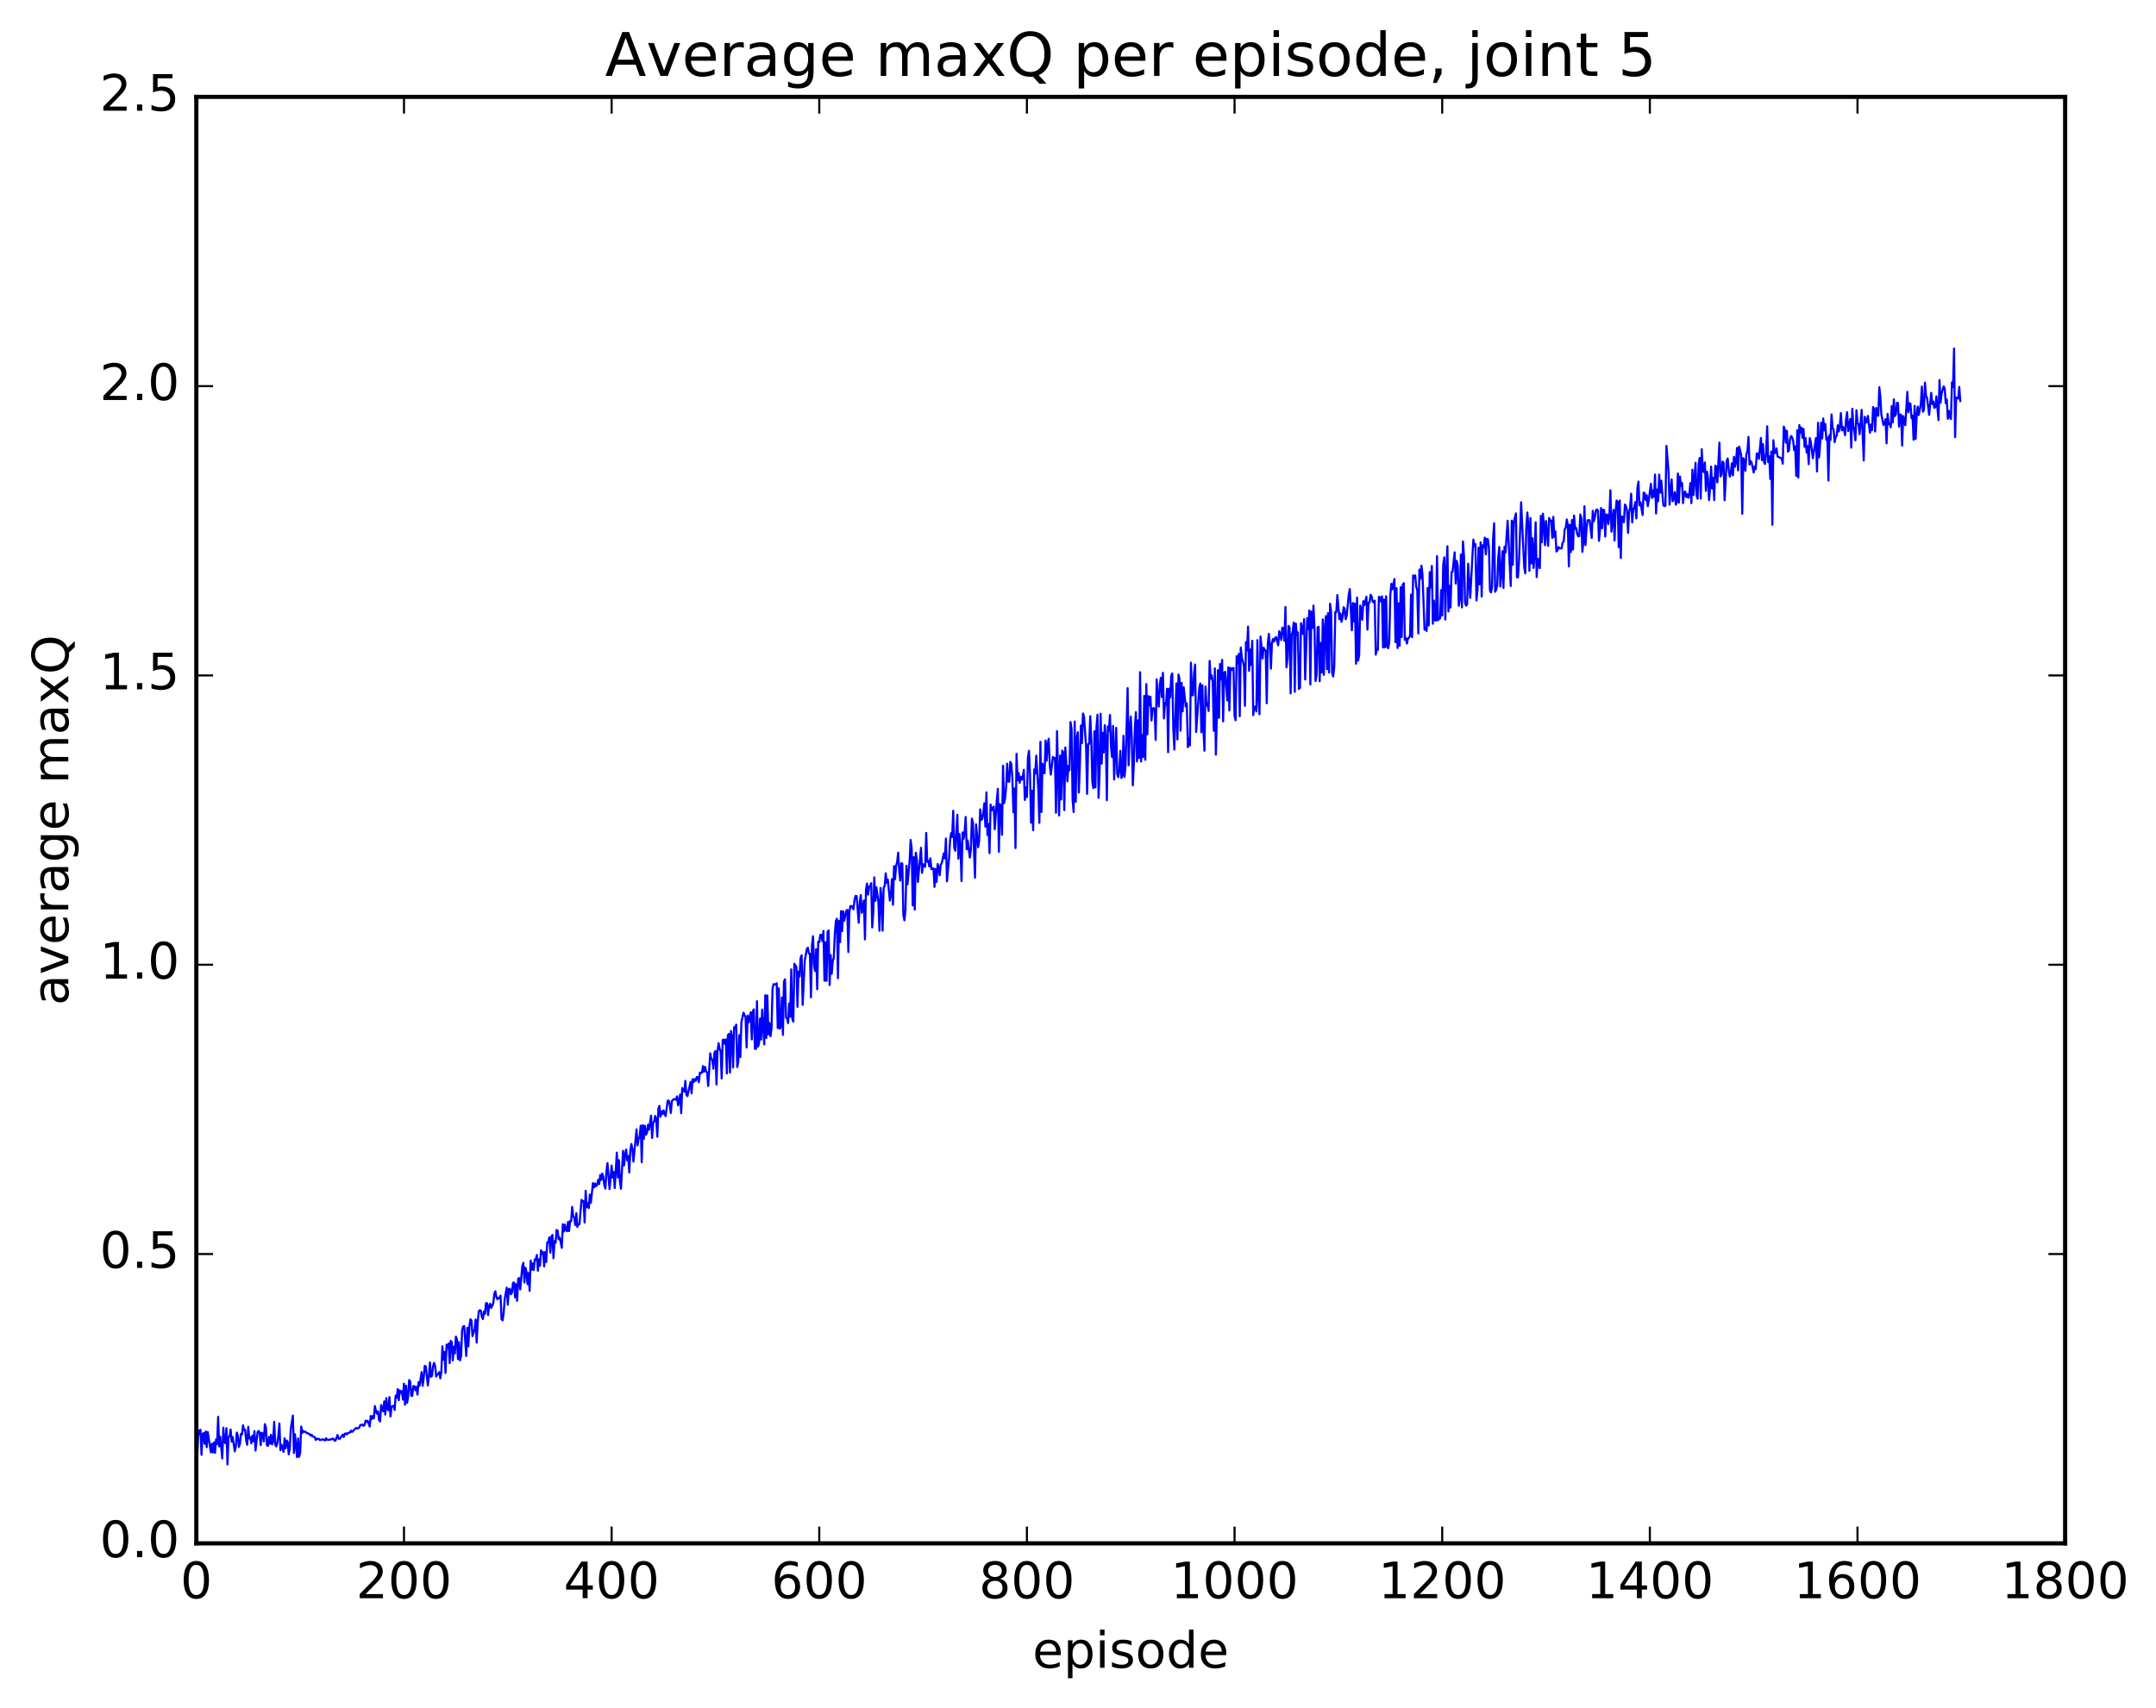 <?xml version="1.0" encoding="utf-8" standalone="no"?>
<!DOCTYPE svg PUBLIC "-//W3C//DTD SVG 1.1//EN"
  "http://www.w3.org/Graphics/SVG/1.1/DTD/svg11.dtd">
<!-- Created with matplotlib (http://matplotlib.org/) -->
<svg height="408pt" version="1.1" viewBox="0 0 515 408" width="515pt" xmlns="http://www.w3.org/2000/svg" xmlns:xlink="http://www.w3.org/1999/xlink">
 <defs>
  <style type="text/css">
*{stroke-linecap:butt;stroke-linejoin:round;stroke-miterlimit:100000;}
  </style>
 </defs>
 <g id="figure_1">
  <g id="patch_1">
   <path d="M 0 408.169 
L 515.768 408.169 
L 515.768 0 
L 0 0 
z
" style="fill:#ffffff;"/>
  </g>
  <g id="axes_1">
   <g id="patch_2">
    <path d="M 46.898 368.742 
L 493.298 368.742 
L 493.298 23.142 
L 46.898 23.142 
z
" style="fill:#ffffff;"/>
   </g>
   <g id="line2d_1">
    <path clip-path="url(#p08f054863b)" d="M 46.898 345.717 
L 47.145 347.008 
L 47.394 341.723 
L 47.642 342.667 
L 47.889 341.619 
L 48.138 347.582 
L 48.386 342.595 
L 48.633 342.401 
L 48.882 344.964 
L 49.13 342.017 
L 49.377 345.774 
L 49.626 342.155 
L 50.37 346.994 
L 50.617 344.946 
L 50.865 347.027 
L 51.114 344.642 
L 51.361 347.119 
L 51.609 343.913 
L 51.858 345.033 
L 52.105 338.511 
L 52.353 345.592 
L 52.602 343.26 
L 53.097 348.467 
L 53.346 341.104 
L 53.593 344.423 
L 53.842 344.844 
L 54.09 341.222 
L 54.337 349.885 
L 54.586 343.306 
L 54.834 343.169 
L 55.081 341.55 
L 55.33 344.462 
L 55.578 343.355 
L 56.074 346.754 
L 56.322 345.747 
L 56.569 342.27 
L 56.818 343.02 
L 57.066 345.714 
L 57.313 344.971 
L 57.562 342.593 
L 57.809 342.735 
L 58.057 340.527 
L 58.306 341.681 
L 58.553 341.627 
L 58.801 344.183 
L 59.05 345.191 
L 59.297 340.901 
L 59.545 343.67 
L 59.794 343.426 
L 60.041 344.842 
L 60.289 343.02 
L 60.538 344.366 
L 60.785 341.928 
L 61.033 346.578 
L 61.529 342.163 
L 61.778 341.895 
L 62.026 342.319 
L 62.273 345.269 
L 62.522 342.319 
L 62.77 342.56 
L 63.017 344.396 
L 63.266 340.265 
L 63.514 341.035 
L 63.761 345.32 
L 64.01 345.44 
L 64.257 343.307 
L 64.505 344.948 
L 64.754 342.815 
L 65.001 345.086 
L 65.249 344.227 
L 65.498 339.704 
L 65.746 345.182 
L 65.993 345.593 
L 66.242 344.78 
L 66.49 343.015 
L 66.737 340.1 
L 66.986 346.486 
L 67.234 345.198 
L 67.481 345.836 
L 67.73 346.891 
L 67.978 343.638 
L 68.225 346.037 
L 68.474 344.162 
L 68.722 344.538 
L 68.969 347.475 
L 69.218 346.062 
L 69.466 341.316 
L 69.962 338.202 
L 70.21 347.161 
L 70.457 342.68 
L 70.954 348.153 
L 71.201 343.683 
L 71.45 348.041 
L 71.698 347.126 
L 71.945 340.837 
L 72.194 342.382 
L 72.442 341.887 
L 72.689 342.101 
L 72.938 342.058 
L 73.186 342.347 
L 73.681 342.504 
L 73.93 342.633 
L 74.177 343.013 
L 74.425 342.787 
L 74.674 343.193 
L 75.169 343.361 
L 75.418 344.044 
L 75.665 343.711 
L 75.913 343.834 
L 76.162 343.761 
L 76.409 344.08 
L 76.906 343.961 
L 77.153 343.879 
L 77.65 344.161 
L 77.897 343.638 
L 78.145 343.999 
L 78.641 344.011 
L 78.889 343.895 
L 79.138 343.928 
L 79.385 343.75 
L 79.633 343.73 
L 79.882 344.162 
L 80.129 344.245 
L 80.626 342.854 
L 80.874 343.727 
L 81.121 343.791 
L 81.865 342.78 
L 82.114 343.319 
L 82.362 342.56 
L 82.609 342.475 
L 82.858 342.714 
L 83.106 342.383 
L 83.602 342.253 
L 83.85 341.813 
L 84.097 342.113 
L 84.841 341.396 
L 85.09 341.151 
L 85.338 341.315 
L 85.585 341.276 
L 85.834 341.025 
L 86.082 340.443 
L 86.329 340.509 
L 86.578 340.362 
L 86.826 340.672 
L 87.073 340.481 
L 87.322 339.414 
L 87.57 339.721 
L 87.817 339.458 
L 88.314 340.839 
L 88.561 338.32 
L 88.809 339.071 
L 89.058 338.298 
L 89.305 338.886 
L 89.553 335.929 
L 89.802 337.144 
L 90.049 337.765 
L 90.297 337.189 
L 90.546 339.307 
L 90.793 339.618 
L 91.041 335.693 
L 91.29 336.694 
L 91.537 337.213 
L 91.785 334.828 
L 92.034 337.971 
L 92.281 334.034 
L 92.529 336.545 
L 92.778 336.962 
L 93.025 333.807 
L 93.273 338.436 
L 93.522 336.074 
L 93.769 336.052 
L 94.017 335.85 
L 94.266 336.873 
L 94.513 333.455 
L 94.761 333.981 
L 95.01 331.876 
L 95.257 334.55 
L 95.505 332.198 
L 95.754 332.821 
L 96.001 332.359 
L 96.249 334.396 
L 96.498 330.601 
L 96.746 335.621 
L 96.993 331.091 
L 97.242 335.146 
L 97.49 333.725 
L 97.737 329.734 
L 97.986 330.079 
L 98.234 333.491 
L 98.481 333.502 
L 98.73 331.183 
L 98.978 331.187 
L 99.225 332.178 
L 99.474 331.356 
L 99.722 333.209 
L 99.969 330.261 
L 100.218 331.097 
L 100.713 327.828 
L 100.962 331.115 
L 101.21 329.233 
L 101.457 326.348 
L 101.706 326.447 
L 102.201 331.027 
L 102.45 328.84 
L 102.698 325.526 
L 102.945 328.941 
L 103.194 328.752 
L 103.442 326.438 
L 103.689 325.633 
L 103.938 326.405 
L 104.186 328.899 
L 104.433 328.463 
L 104.681 328.256 
L 104.93 327.834 
L 105.177 329.325 
L 105.425 327.767 
L 105.674 321.656 
L 105.921 324.836 
L 106.169 322.982 
L 106.418 328.053 
L 106.665 321.277 
L 106.913 322.058 
L 107.162 321.001 
L 107.409 325.688 
L 107.657 320.371 
L 107.906 320.647 
L 108.153 325.028 
L 108.401 321.78 
L 108.65 323.374 
L 108.897 319.363 
L 109.145 319.901 
L 109.394 324.739 
L 109.641 320.679 
L 109.889 325.028 
L 110.138 324.012 
L 110.385 317.841 
L 110.633 316.919 
L 110.882 316.842 
L 111.377 323.972 
L 111.626 317.221 
L 111.874 321.67 
L 112.121 316.89 
L 112.37 315.204 
L 112.618 315.509 
L 112.865 319.234 
L 113.362 317.66 
L 113.609 315.27 
L 113.858 320.793 
L 114.106 316.006 
L 114.353 313.367 
L 114.602 313.042 
L 114.85 313.145 
L 115.097 314.615 
L 115.346 315.152 
L 115.594 313.356 
L 115.841 313.931 
L 116.09 311.34 
L 116.338 311.382 
L 116.585 314.207 
L 116.834 311.988 
L 117.082 311.484 
L 117.329 312.478 
L 117.826 311.422 
L 118.073 309.11 
L 118.322 308.525 
L 118.57 309.924 
L 118.817 310.446 
L 119.066 310.058 
L 119.314 310.175 
L 119.561 309.561 
L 119.809 315.201 
L 120.058 315.461 
L 120.305 313.751 
L 120.553 310.374 
L 121.049 307.649 
L 121.297 311.723 
L 121.546 308.058 
L 121.793 307.896 
L 122.041 309.237 
L 122.29 308.825 
L 122.537 306.511 
L 122.785 306.419 
L 123.034 309.99 
L 123.281 306.821 
L 123.529 310.793 
L 123.778 305.474 
L 124.025 305.386 
L 124.273 308.072 
L 124.769 302.474 
L 125.017 301.724 
L 125.266 306.417 
L 125.513 302.88 
L 125.761 303.882 
L 126.01 306.824 
L 126.257 304.158 
L 126.505 308.426 
L 126.754 301.181 
L 127.001 303.368 
L 127.249 301.87 
L 127.498 303.447 
L 127.746 300.89 
L 127.993 301.007 
L 128.242 299.841 
L 128.489 303.617 
L 128.738 300.877 
L 128.986 302.403 
L 129.233 298.713 
L 129.482 299.622 
L 129.73 299.157 
L 129.977 302.582 
L 130.226 299.141 
L 130.474 301.514 
L 130.721 296.829 
L 130.97 296.793 
L 131.218 295.614 
L 131.465 299.271 
L 131.714 295.51 
L 131.962 295.041 
L 132.209 300.629 
L 132.458 296.501 
L 132.706 296.931 
L 132.953 293.879 
L 133.202 294.046 
L 133.45 296.066 
L 133.697 295.699 
L 134.194 298.154 
L 134.441 292.5 
L 134.69 294.237 
L 134.938 292.606 
L 135.185 293.908 
L 135.434 294.172 
L 135.681 291.951 
L 135.929 294.137 
L 136.178 291.727 
L 136.425 291.794 
L 136.673 288.365 
L 136.922 290.64 
L 137.169 290.898 
L 137.417 292.691 
L 137.666 289.874 
L 137.913 293.151 
L 138.161 292.427 
L 138.41 292.5 
L 138.905 286.679 
L 139.154 286.941 
L 139.401 287.024 
L 139.649 292.105 
L 139.898 284.51 
L 140.145 288.443 
L 140.393 287.475 
L 140.642 288.631 
L 140.889 285.425 
L 141.137 287.392 
L 141.633 282.676 
L 141.881 283.711 
L 142.13 282.78 
L 142.377 283.426 
L 142.625 283.085 
L 142.874 281.91 
L 143.121 282.915 
L 143.369 280.743 
L 143.618 281.933 
L 143.865 280.39 
L 144.113 281.175 
L 144.362 283.214 
L 144.609 283.988 
L 144.857 279.926 
L 145.106 277.891 
L 145.601 284.094 
L 146.097 278.48 
L 146.345 281.365 
L 146.594 280.015 
L 146.841 283.854 
L 147.338 275.394 
L 147.585 281.314 
L 147.833 277.178 
L 148.082 282.316 
L 148.329 284.018 
L 148.826 274.984 
L 149.073 278.441 
L 149.321 275.833 
L 149.57 274.665 
L 149.817 277.252 
L 150.065 276.202 
L 150.314 280.137 
L 150.561 274.94 
L 150.81 273.337 
L 151.058 274.534 
L 151.305 277.535 
L 152.049 269.836 
L 152.298 273.661 
L 152.546 272.061 
L 152.793 271.54 
L 153.042 268.954 
L 153.29 277.688 
L 153.537 268.848 
L 153.786 272.1 
L 154.034 268.96 
L 154.281 271.108 
L 154.53 270.718 
L 154.778 268.751 
L 155.025 269.92 
L 155.522 266.549 
L 155.769 271.886 
L 156.018 268.32 
L 156.266 267.918 
L 156.513 266.625 
L 156.762 267.461 
L 157.01 271.595 
L 157.257 265.024 
L 157.506 264.218 
L 157.754 266.81 
L 158.001 265.548 
L 158.25 266.209 
L 158.498 265.295 
L 158.994 266.687 
L 159.489 262.996 
L 159.738 262.971 
L 159.986 263.964 
L 160.233 265.935 
L 160.482 263.066 
L 160.977 262.585 
L 161.474 262.744 
L 161.721 261.951 
L 161.97 264.088 
L 162.218 263.151 
L 162.465 261.518 
L 162.714 265.973 
L 162.962 259.967 
L 163.458 260.827 
L 163.706 258.254 
L 163.953 261.524 
L 164.202 261.9 
L 164.946 258.507 
L 165.194 261.227 
L 165.441 257.83 
L 165.69 258.551 
L 165.938 257.833 
L 166.185 258.229 
L 166.434 257.338 
L 166.681 257.35 
L 166.929 258.567 
L 167.178 256.281 
L 167.425 256.381 
L 167.673 256.306 
L 167.922 254.717 
L 168.169 256.074 
L 168.417 254.91 
L 168.666 255.954 
L 168.913 256.252 
L 169.161 259.466 
L 169.657 251.68 
L 169.905 253.016 
L 170.154 253.198 
L 170.401 255.347 
L 170.649 251.586 
L 170.898 251.098 
L 171.145 259.12 
L 171.393 251.35 
L 171.642 249.234 
L 171.889 250.578 
L 172.137 251.1 
L 172.386 257.674 
L 172.633 248.5 
L 172.881 248.377 
L 173.13 249.407 
L 173.377 248.335 
L 173.625 256.492 
L 173.874 247.323 
L 174.121 247.028 
L 174.369 256.241 
L 174.618 246.339 
L 174.865 247.851 
L 175.113 255.051 
L 175.362 245.417 
L 175.609 245.696 
L 175.857 244.81 
L 176.106 254.936 
L 176.353 253.666 
L 176.601 247.308 
L 176.85 252.537 
L 177.097 244.222 
L 177.594 241.961 
L 178.089 243.052 
L 178.338 250.277 
L 178.585 242.642 
L 178.833 244.268 
L 179.329 241.858 
L 179.577 248.338 
L 179.826 241.617 
L 180.073 241.159 
L 180.321 250.587 
L 180.57 250.615 
L 180.817 239.221 
L 181.065 250.053 
L 181.314 249.27 
L 181.561 243.347 
L 181.81 248.38 
L 182.058 241.214 
L 182.554 249.534 
L 182.802 237.785 
L 183.049 247.975 
L 183.298 237.832 
L 183.546 247.141 
L 183.793 244.426 
L 184.042 247.596 
L 184.29 245.771 
L 184.537 236.226 
L 184.786 235.142 
L 185.281 235.221 
L 185.53 234.928 
L 185.778 245.632 
L 186.025 236.13 
L 186.274 245.792 
L 186.522 245.274 
L 186.769 238.31 
L 187.018 247.256 
L 187.266 234.497 
L 187.513 233.983 
L 187.762 243.163 
L 188.01 243.332 
L 188.257 244.45 
L 188.506 239.724 
L 188.754 242.917 
L 189.001 231.607 
L 189.25 243.38 
L 189.498 244.1 
L 189.745 230.272 
L 190.242 231.045 
L 190.489 240.555 
L 190.738 232.146 
L 190.986 233.312 
L 191.233 228.886 
L 191.482 228.249 
L 191.73 240.086 
L 192.226 229.534 
L 192.721 226.777 
L 192.97 226.42 
L 193.218 227.835 
L 193.465 227.863 
L 193.714 238.275 
L 193.962 225.74 
L 194.209 223.694 
L 194.458 230.693 
L 194.706 231.993 
L 194.953 226.779 
L 195.202 236.355 
L 195.45 225.004 
L 195.697 225.125 
L 195.946 223.38 
L 196.194 223.349 
L 196.441 224.869 
L 196.69 222.422 
L 196.938 234.326 
L 197.185 225.124 
L 197.434 234.341 
L 197.681 222.611 
L 197.929 222.304 
L 198.178 235.359 
L 198.425 228.191 
L 198.673 232.666 
L 198.922 229.618 
L 199.169 228.843 
L 199.417 223.116 
L 199.666 220.035 
L 199.913 219.509 
L 200.161 233.711 
L 200.41 220.018 
L 200.657 225.108 
L 200.905 217.688 
L 201.154 222.473 
L 201.401 217.738 
L 201.649 219.986 
L 202.145 217.624 
L 202.393 217.377 
L 202.642 227.46 
L 202.889 217.807 
L 203.137 216.502 
L 203.386 216.444 
L 203.881 217.259 
L 204.13 214.897 
L 204.377 214.041 
L 204.625 214.114 
L 205.121 220.46 
L 205.369 215.561 
L 205.618 213.852 
L 205.865 218.082 
L 206.362 215.158 
L 206.609 224.448 
L 206.857 212.54 
L 207.106 211.094 
L 207.353 213.747 
L 207.601 211.919 
L 207.85 211.695 
L 208.097 211.01 
L 208.345 221.591 
L 208.594 218.175 
L 208.841 209.626 
L 209.089 215.238 
L 209.338 212.015 
L 209.833 215.672 
L 210.082 222.374 
L 210.329 212.161 
L 210.577 214.435 
L 210.826 222.358 
L 211.073 212.051 
L 211.321 211.718 
L 211.57 208.654 
L 211.817 210.95 
L 212.065 210.145 
L 212.561 215.175 
L 212.81 213.853 
L 213.058 210.035 
L 213.305 216.16 
L 213.554 206.946 
L 213.802 210.065 
L 214.049 206.861 
L 214.298 205.934 
L 214.546 203.714 
L 214.793 208.158 
L 215.042 210.4 
L 215.29 206.222 
L 215.537 206.355 
L 215.786 218.586 
L 216.034 219.883 
L 216.281 217.482 
L 216.53 206.844 
L 216.778 211.29 
L 217.274 205.829 
L 217.522 200.688 
L 217.769 202.639 
L 218.018 216.344 
L 218.266 204.801 
L 218.513 217.336 
L 218.762 203.725 
L 219.01 205.501 
L 219.257 210.718 
L 220.001 202.561 
L 220.25 208.55 
L 220.498 206.47 
L 220.994 207.111 
L 221.242 199.013 
L 221.489 205.87 
L 221.738 205.699 
L 221.986 207.021 
L 222.233 205.084 
L 222.482 207.667 
L 222.977 207.485 
L 223.226 211.895 
L 223.474 207.624 
L 223.721 210.728 
L 223.97 206.428 
L 224.218 207.244 
L 224.465 209.132 
L 224.714 206.569 
L 224.962 206.229 
L 225.458 203.877 
L 225.706 205.114 
L 225.953 200.347 
L 226.202 210.566 
L 226.697 204.978 
L 226.946 200.786 
L 227.194 199.058 
L 227.441 199.984 
L 227.69 193.708 
L 227.938 202.566 
L 228.185 203.276 
L 228.681 194.681 
L 228.929 205.152 
L 229.178 199.252 
L 229.425 202.36 
L 229.673 210.505 
L 229.922 198.885 
L 230.169 200.429 
L 230.417 198.802 
L 230.666 195.206 
L 230.913 202.92 
L 231.161 200.8 
L 231.657 204.895 
L 231.905 203.108 
L 232.154 195.589 
L 232.401 196.515 
L 232.898 209.695 
L 233.145 196.962 
L 233.642 202.419 
L 233.889 200.846 
L 234.137 193.382 
L 234.386 195.928 
L 234.633 195.634 
L 234.881 194.187 
L 235.13 191.929 
L 235.377 197.498 
L 235.625 189.325 
L 235.874 199.506 
L 236.121 196.894 
L 236.369 203.838 
L 236.618 192.24 
L 236.865 193.616 
L 237.362 192.713 
L 237.609 198.122 
L 238.106 191.221 
L 238.353 188.466 
L 238.601 203.513 
L 238.85 192.113 
L 239.097 192.76 
L 239.345 199.453 
L 239.594 182.947 
L 239.841 191.898 
L 240.089 190.75 
L 240.338 188.005 
L 240.585 182.472 
L 240.833 186.754 
L 241.082 186.746 
L 241.329 182.02 
L 241.577 182.594 
L 241.826 185.942 
L 242.073 194.068 
L 242.321 188.396 
L 242.57 202.621 
L 242.817 180.109 
L 243.065 186.433 
L 243.314 184.697 
L 243.561 187.032 
L 243.81 185.563 
L 244.058 186.305 
L 244.305 185.694 
L 244.554 183.927 
L 244.802 191.137 
L 245.049 188.109 
L 245.298 190.44 
L 245.546 180.987 
L 245.793 179.384 
L 246.042 185.34 
L 246.29 196.566 
L 246.537 188.925 
L 246.786 198.354 
L 247.034 183.864 
L 247.281 184.837 
L 247.53 180.548 
L 248.025 188.774 
L 248.274 196.588 
L 248.522 177.246 
L 248.769 194.008 
L 249.018 182.458 
L 249.266 184.698 
L 249.513 184.737 
L 249.762 176.928 
L 250.01 181.745 
L 250.257 177.882 
L 250.506 176.498 
L 250.754 182.677 
L 251.001 185.081 
L 251.498 180.855 
L 251.745 181.246 
L 251.994 181.066 
L 252.242 194.182 
L 252.489 174.682 
L 252.986 194.832 
L 253.233 180.53 
L 253.482 191.008 
L 253.73 179.336 
L 253.977 179.672 
L 254.226 193.562 
L 254.474 178.584 
L 254.97 186.671 
L 255.218 182.987 
L 255.465 184.028 
L 255.714 172.519 
L 255.962 174.183 
L 256.209 191.116 
L 256.457 194.006 
L 256.705 172.396 
L 256.954 191.574 
L 257.202 176.348 
L 257.45 174.947 
L 257.697 189.361 
L 257.945 183.096 
L 258.193 173.337 
L 258.442 177.548 
L 258.69 170.463 
L 258.938 171.265 
L 259.433 178.359 
L 259.682 189.678 
L 259.93 177.809 
L 260.178 177.701 
L 260.425 171.112 
L 260.673 176.656 
L 260.921 186.762 
L 261.17 188.308 
L 261.418 174.705 
L 261.666 188.121 
L 261.913 173.8 
L 262.161 170.755 
L 262.409 190.626 
L 262.658 184.569 
L 262.906 170.536 
L 263.154 182.452 
L 263.401 175.078 
L 263.649 179.795 
L 263.897 173.259 
L 264.146 176.249 
L 264.394 191.2 
L 264.642 173.564 
L 264.889 174.565 
L 265.137 170.829 
L 265.385 178.417 
L 265.634 180.89 
L 265.882 173.441 
L 266.13 186.237 
L 266.625 173.901 
L 266.873 184.928 
L 267.122 185.683 
L 267.37 183.913 
L 267.618 179.406 
L 267.865 185.881 
L 268.113 185.285 
L 268.361 175.801 
L 268.61 185.634 
L 268.858 182.939 
L 269.353 164.399 
L 269.601 182.837 
L 269.849 174.725 
L 270.098 171.203 
L 270.346 176.408 
L 270.594 187.644 
L 270.841 182.339 
L 271.089 173.705 
L 271.337 170.14 
L 271.586 181.92 
L 271.834 172.12 
L 272.082 181.113 
L 272.329 160.599 
L 272.577 181.939 
L 272.825 175.605 
L 273.074 180.867 
L 273.322 166.28 
L 273.57 181.548 
L 273.817 163.442 
L 274.065 175.458 
L 274.313 166.315 
L 274.562 168.515 
L 274.81 166.484 
L 275.058 172.149 
L 275.305 169.329 
L 275.553 169.158 
L 275.801 169.525 
L 276.05 176.792 
L 276.298 162.33 
L 276.546 166.901 
L 276.793 168.824 
L 277.041 163.604 
L 277.289 161.933 
L 277.538 166.559 
L 277.786 160.753 
L 278.034 171.651 
L 278.281 167.914 
L 278.529 168.306 
L 278.777 164.551 
L 279.026 179.72 
L 279.274 164.548 
L 279.522 166.637 
L 279.769 161.506 
L 280.017 160.899 
L 280.265 174.123 
L 280.514 179.082 
L 281.01 163.284 
L 281.257 176.675 
L 281.505 161.167 
L 281.753 162.247 
L 282.002 174.594 
L 282.25 163.153 
L 282.498 169.954 
L 282.745 164.206 
L 283.241 168.828 
L 283.49 168.075 
L 283.738 178.523 
L 283.986 176.34 
L 284.233 178.102 
L 284.481 158.324 
L 284.729 166.137 
L 284.978 166.083 
L 285.226 160.867 
L 285.474 158.776 
L 285.721 174.891 
L 286.466 164.344 
L 286.714 163.309 
L 286.962 174.949 
L 287.209 163.715 
L 287.457 174.154 
L 287.705 179.365 
L 287.954 164.023 
L 288.202 168.591 
L 288.45 168.114 
L 288.697 169.875 
L 288.945 157.91 
L 289.193 162.156 
L 289.442 161.364 
L 289.69 163.036 
L 289.938 174.599 
L 290.185 159.69 
L 290.433 180.302 
L 290.93 160.119 
L 291.178 171.535 
L 291.425 158.655 
L 291.673 162.33 
L 291.921 157.67 
L 292.17 172.362 
L 292.418 160.723 
L 292.666 160.511 
L 293.161 167.358 
L 293.409 159.454 
L 293.658 169.753 
L 293.906 159.589 
L 294.154 160.108 
L 294.401 159.655 
L 294.649 159.619 
L 294.897 171.055 
L 295.146 172.086 
L 295.394 156.811 
L 295.642 158.504 
L 295.889 156.232 
L 296.137 171.125 
L 296.385 154.725 
L 296.634 157.102 
L 297.13 159.034 
L 297.377 168.631 
L 297.625 153.425 
L 297.873 155.395 
L 298.122 149.715 
L 298.37 160.279 
L 298.618 155.162 
L 298.865 158.874 
L 299.113 153.101 
L 299.361 170.871 
L 299.61 168.839 
L 299.858 168.859 
L 300.106 169.985 
L 300.353 152.936 
L 300.601 166.54 
L 300.849 170.644 
L 301.098 152.085 
L 301.594 157.344 
L 301.841 154.743 
L 302.089 155.276 
L 302.337 155.427 
L 302.586 168.028 
L 302.834 153.759 
L 303.082 151.451 
L 303.329 154.125 
L 303.577 159.766 
L 303.825 153.646 
L 304.074 152.693 
L 304.322 153.287 
L 304.57 152.443 
L 304.817 152.202 
L 305.313 154.171 
L 305.562 150.828 
L 305.81 151.442 
L 306.058 152.933 
L 306.305 149.953 
L 306.553 150.157 
L 306.801 153.12 
L 307.05 145.024 
L 307.298 159.444 
L 307.546 157.395 
L 307.793 149.536 
L 308.041 149.95 
L 308.289 165.678 
L 308.538 151.644 
L 308.786 150.89 
L 309.034 148.734 
L 309.281 165.296 
L 309.529 148.986 
L 309.777 151.726 
L 310.026 151.096 
L 310.274 164.626 
L 310.522 164.344 
L 310.769 148.905 
L 311.265 151.483 
L 311.514 147.908 
L 311.762 162.35 
L 312.257 147.68 
L 312.505 150.304 
L 312.753 145.839 
L 313.002 163.56 
L 313.25 146.143 
L 313.498 150.054 
L 313.745 144.683 
L 313.993 150.138 
L 314.241 162.715 
L 314.49 161.251 
L 314.738 149.887 
L 314.986 149.772 
L 315.233 162.759 
L 315.481 153.623 
L 315.729 160.682 
L 315.978 147.99 
L 316.226 161.241 
L 316.474 150.259 
L 316.721 147.21 
L 316.969 159.893 
L 317.217 146.488 
L 317.466 160.7 
L 317.714 144.245 
L 317.962 146.283 
L 318.209 160.762 
L 318.457 161.64 
L 318.705 159.34 
L 318.954 146.229 
L 319.202 146.234 
L 319.45 142.175 
L 319.945 147.936 
L 320.193 146.576 
L 320.442 148.566 
L 320.69 147.564 
L 320.938 145.094 
L 321.185 145.412 
L 321.433 147.94 
L 321.682 147.132 
L 322.178 142.088 
L 322.425 140.737 
L 322.921 150.594 
L 323.17 144.066 
L 323.418 148.502 
L 323.666 144.22 
L 323.913 158.572 
L 324.161 142.776 
L 324.409 157.839 
L 324.658 156.619 
L 324.906 144.679 
L 325.154 145.512 
L 325.401 148.092 
L 325.649 143.632 
L 325.897 144.573 
L 326.394 142.562 
L 326.642 150.429 
L 326.889 144.004 
L 327.137 143.961 
L 327.385 142.101 
L 327.634 142.516 
L 327.882 143.75 
L 328.13 143.928 
L 328.377 143.512 
L 328.625 156.419 
L 328.873 155.076 
L 329.122 155.269 
L 329.37 142.58 
L 329.618 142.734 
L 329.865 143.7 
L 330.113 142.484 
L 330.361 154.691 
L 330.61 143.242 
L 330.858 154.643 
L 331.106 142.46 
L 331.353 154.476 
L 331.601 154.878 
L 331.849 153.357 
L 332.098 142.247 
L 332.346 139.484 
L 332.594 140.808 
L 333.089 138.336 
L 333.337 153.445 
L 333.586 140.528 
L 333.834 154.827 
L 334.082 144.148 
L 334.329 154.299 
L 334.577 140.281 
L 334.825 152.203 
L 335.074 139.696 
L 335.322 139.341 
L 335.57 152.885 
L 335.817 152.397 
L 336.065 153.764 
L 336.313 152.584 
L 336.562 152.361 
L 336.81 151.95 
L 337.058 142.07 
L 337.305 152.219 
L 337.553 137.47 
L 337.801 138.111 
L 338.05 137.479 
L 338.298 140.275 
L 338.546 140.979 
L 338.793 151.342 
L 339.041 136.099 
L 339.289 138.316 
L 339.538 135.154 
L 339.786 137.281 
L 340.281 150.452 
L 340.529 149.967 
L 340.777 150.748 
L 341.026 140.48 
L 341.274 149.448 
L 341.522 136.699 
L 341.769 140.345 
L 342.017 135.212 
L 342.265 149.028 
L 342.514 143.521 
L 342.762 148.181 
L 343.01 148.293 
L 343.257 132.868 
L 343.505 148.189 
L 343.753 147.844 
L 344.002 147.718 
L 344.25 140.977 
L 344.498 147.065 
L 344.745 134.873 
L 344.993 133.166 
L 345.241 148.022 
L 345.49 136.305 
L 345.738 130.517 
L 345.986 146.075 
L 346.233 139.961 
L 346.481 145.154 
L 346.729 136.73 
L 346.978 136.553 
L 347.474 131.965 
L 347.721 139.414 
L 347.969 134.021 
L 348.217 135.291 
L 348.466 144.726 
L 348.714 143.01 
L 348.962 132.485 
L 349.209 145.122 
L 349.457 129.351 
L 349.705 132.901 
L 349.954 143.974 
L 350.202 144.687 
L 350.45 144.45 
L 350.697 134.681 
L 351.193 142.854 
L 351.69 133.361 
L 351.938 128.925 
L 352.185 130.511 
L 352.433 130.017 
L 352.682 143.458 
L 352.93 140.952 
L 353.178 130.867 
L 353.425 139.604 
L 353.673 129.567 
L 353.921 142.53 
L 354.17 130.274 
L 354.418 130.81 
L 354.666 128.448 
L 354.913 132.464 
L 355.161 128.756 
L 355.409 128.849 
L 355.658 130.83 
L 355.906 141.079 
L 356.154 141.549 
L 356.401 140.253 
L 356.649 128.75 
L 356.897 125.014 
L 357.146 141.39 
L 357.394 140.909 
L 357.642 139.851 
L 357.889 133.184 
L 358.137 130.682 
L 358.385 140.141 
L 358.634 136.796 
L 358.882 131.701 
L 359.13 140.492 
L 359.377 130.633 
L 359.625 131.996 
L 360.122 124.416 
L 360.865 140.017 
L 361.113 124.4 
L 361.361 134.959 
L 361.61 124.696 
L 362.106 122.67 
L 362.353 137.945 
L 362.601 137.915 
L 362.849 133.995 
L 363.346 119.998 
L 364.089 135.525 
L 364.337 136.958 
L 364.586 125.991 
L 364.834 122.446 
L 365.082 125.692 
L 365.329 136.375 
L 365.577 123.794 
L 365.825 134.62 
L 366.074 128.619 
L 366.322 135.696 
L 366.57 132.365 
L 366.817 124.797 
L 367.065 137.883 
L 367.313 133.5 
L 367.81 135.743 
L 368.058 123.258 
L 368.305 129.569 
L 368.553 122.732 
L 368.801 125.461 
L 369.05 130.26 
L 369.298 124.483 
L 369.793 130.427 
L 370.041 123.757 
L 370.289 124.445 
L 370.538 124.363 
L 370.786 128.521 
L 371.034 123.495 
L 371.281 128.305 
L 371.529 126.94 
L 371.777 131.756 
L 372.026 131.519 
L 372.274 130.71 
L 372.522 131.034 
L 373.017 131.024 
L 373.265 129.647 
L 373.514 129.395 
L 373.762 126.463 
L 374.01 126.055 
L 374.257 124.117 
L 374.505 125.424 
L 374.753 135.335 
L 375.002 125.37 
L 375.25 131.897 
L 375.498 124.234 
L 375.745 131.291 
L 375.993 123.187 
L 376.241 126.38 
L 376.49 126.154 
L 376.738 127.537 
L 376.986 128.142 
L 377.233 128.09 
L 377.481 122.919 
L 377.729 123.802 
L 377.978 131.837 
L 378.226 129.375 
L 378.474 120.957 
L 378.721 130.225 
L 378.969 126.368 
L 379.217 124.306 
L 379.714 124.292 
L 380.209 128.536 
L 380.457 122.048 
L 380.705 124.568 
L 380.954 123.646 
L 381.202 121.98 
L 381.45 121.711 
L 381.697 121.972 
L 381.945 129.213 
L 382.193 126.631 
L 382.442 121.392 
L 382.69 126.208 
L 382.938 121.797 
L 383.185 121.865 
L 383.433 128.189 
L 383.682 122.921 
L 383.93 122.981 
L 384.178 125.23 
L 384.425 123.244 
L 384.673 117.136 
L 384.921 127.016 
L 385.418 121.833 
L 385.666 129.152 
L 385.913 122.243 
L 386.161 119.591 
L 386.409 119.913 
L 386.658 130.736 
L 386.906 119.592 
L 387.154 133.32 
L 387.401 123.384 
L 387.649 123.599 
L 387.897 124.773 
L 388.146 120.551 
L 388.394 120.958 
L 388.642 122.014 
L 388.889 127.311 
L 389.137 122.58 
L 389.385 121.087 
L 389.634 117.957 
L 389.882 124.8 
L 390.13 121.821 
L 390.377 121.244 
L 390.625 119.974 
L 390.873 123.863 
L 391.122 116.77 
L 391.37 115.07 
L 391.618 120.736 
L 391.865 120.001 
L 392.361 123.064 
L 392.61 117.699 
L 392.858 117.84 
L 393.106 119.467 
L 393.353 118.317 
L 393.601 120.933 
L 393.849 119.419 
L 394.346 115.577 
L 394.594 118.971 
L 394.841 117.166 
L 395.089 118.687 
L 395.337 113.385 
L 395.586 122.686 
L 395.834 116.951 
L 396.082 119.766 
L 396.329 113.397 
L 396.577 117.698 
L 396.825 114.838 
L 397.322 120.698 
L 397.57 120.947 
L 397.817 120.836 
L 398.065 106.547 
L 398.562 112.687 
L 398.81 120.579 
L 399.305 114.557 
L 399.553 119.759 
L 399.801 119.085 
L 400.05 117.587 
L 400.298 120.575 
L 400.546 119.859 
L 400.793 113.141 
L 401.041 120.096 
L 401.289 113.86 
L 401.538 116.097 
L 401.786 115.391 
L 402.034 120.214 
L 402.281 117.753 
L 402.529 117.411 
L 402.777 118.728 
L 403.026 118.045 
L 403.274 118.944 
L 403.522 118.096 
L 403.769 115.418 
L 404.017 120.228 
L 404.265 112.243 
L 404.514 118.281 
L 405.01 110.567 
L 405.257 118.336 
L 405.505 119.181 
L 405.753 110.879 
L 406.002 109.422 
L 406.25 119.115 
L 406.498 107.333 
L 406.745 112.461 
L 406.993 112.801 
L 407.241 110.495 
L 407.49 117.294 
L 407.738 112.717 
L 407.986 114.125 
L 408.233 119.49 
L 408.481 116.741 
L 408.729 111.476 
L 408.978 116.693 
L 409.226 114.176 
L 409.474 119.493 
L 409.721 111.244 
L 409.969 111.509 
L 410.217 115.256 
L 410.714 105.761 
L 410.962 113.867 
L 411.209 113.381 
L 411.457 110.29 
L 411.705 110.548 
L 411.954 119.521 
L 412.45 110.123 
L 412.697 109.539 
L 412.945 112.352 
L 413.193 113.869 
L 413.442 112.962 
L 413.69 110.695 
L 413.938 113.593 
L 414.185 109.154 
L 414.433 111.537 
L 414.682 110.313 
L 414.93 107.015 
L 415.178 112.397 
L 415.425 106.701 
L 415.921 108.796 
L 416.17 122.752 
L 416.418 109.468 
L 416.666 110.161 
L 416.913 112.48 
L 417.161 108.511 
L 417.409 107.718 
L 417.658 104.384 
L 417.906 110.996 
L 418.154 110.154 
L 418.401 110.505 
L 418.897 112.895 
L 419.146 111.423 
L 419.394 112.094 
L 419.642 108.303 
L 419.889 108.443 
L 420.137 109.634 
L 420.634 104.647 
L 420.882 109.953 
L 421.13 106.124 
L 421.377 110.469 
L 421.625 110.85 
L 421.873 108.057 
L 422.122 101.864 
L 422.37 110.411 
L 422.618 108.998 
L 422.865 114.423 
L 423.113 107.863 
L 423.361 125.379 
L 423.61 105.18 
L 423.858 108.272 
L 424.106 108.181 
L 424.353 107.125 
L 424.601 109.074 
L 425.594 109.551 
L 425.841 110.793 
L 426.089 101.938 
L 426.337 102.632 
L 426.586 105.741 
L 426.834 102.929 
L 427.082 107.903 
L 427.329 107.658 
L 427.577 104.949 
L 427.825 104.181 
L 428.074 104.475 
L 428.322 105.271 
L 428.57 107.555 
L 428.817 106.668 
L 429.065 113.716 
L 429.313 102.791 
L 429.562 114.079 
L 429.81 101.57 
L 430.058 103.398 
L 430.305 102.173 
L 430.553 104.602 
L 430.801 102.465 
L 431.05 106.771 
L 431.298 104.661 
L 431.546 108.119 
L 431.793 106.555 
L 432.041 110.906 
L 432.289 104.677 
L 432.538 105.574 
L 433.034 109.498 
L 433.777 104.653 
L 434.026 112.64 
L 434.274 101.007 
L 434.522 109.285 
L 434.769 105.991 
L 435.017 101.006 
L 435.265 104.781 
L 435.514 99.985 
L 435.762 102.827 
L 436.01 101.297 
L 436.257 105.086 
L 436.505 104.502 
L 436.753 114.819 
L 437.002 103.952 
L 437.25 105.112 
L 437.498 99.03 
L 437.745 102.299 
L 437.993 102.615 
L 438.241 105.635 
L 438.49 104.402 
L 438.738 104.097 
L 438.986 101.606 
L 439.233 103.087 
L 439.481 101.848 
L 439.729 98.684 
L 439.978 102.818 
L 440.226 101.951 
L 440.474 102.652 
L 440.721 103.985 
L 440.969 100.12 
L 441.217 98.473 
L 441.466 102.99 
L 441.962 100.127 
L 442.209 106.963 
L 442.457 97.656 
L 442.705 101.789 
L 442.954 103.081 
L 443.202 105.214 
L 443.45 98.037 
L 443.697 100.899 
L 443.945 101.463 
L 444.193 103.743 
L 444.69 97.92 
L 445.185 110 
L 445.433 99.589 
L 445.682 100.994 
L 445.93 100.845 
L 446.178 99.37 
L 446.673 103.398 
L 446.921 101.451 
L 447.17 102.77 
L 447.418 97.248 
L 447.666 97.853 
L 447.913 103.109 
L 448.161 97.452 
L 448.409 99.308 
L 448.658 99.314 
L 448.906 92.498 
L 449.154 94.777 
L 449.401 99.072 
L 449.897 101.535 
L 450.146 101.214 
L 450.394 100.139 
L 450.642 105.923 
L 450.889 98.894 
L 451.137 101.292 
L 451.385 101.252 
L 451.634 102.095 
L 451.882 97.019 
L 452.13 100.933 
L 452.377 95.412 
L 452.625 99.424 
L 452.873 98.963 
L 453.122 96.237 
L 453.37 96.286 
L 453.618 101.941 
L 453.865 99.044 
L 454.113 99.095 
L 454.361 106.46 
L 454.61 99.411 
L 454.858 100.255 
L 455.106 101.582 
L 455.601 93.621 
L 455.849 98.496 
L 456.098 96.352 
L 456.346 96.444 
L 456.594 99.895 
L 456.841 99.318 
L 457.089 105.061 
L 457.337 96.967 
L 457.586 104.864 
L 457.834 99.316 
L 458.082 97.159 
L 458.329 99.146 
L 458.825 96.549 
L 459.074 92.371 
L 459.322 98.373 
L 459.57 97.921 
L 459.817 91.42 
L 460.065 94.631 
L 460.313 95.02 
L 460.81 99.115 
L 461.305 93.863 
L 461.553 96.539 
L 461.801 95.93 
L 462.05 97.461 
L 462.298 97.221 
L 462.546 94.708 
L 463.041 100.365 
L 463.289 90.8 
L 463.538 96.201 
L 463.786 93.998 
L 464.281 92.313 
L 464.529 92.874 
L 464.777 96.333 
L 465.026 95.468 
L 465.274 100.07 
L 465.522 98.158 
L 465.769 99.631 
L 466.017 100.119 
L 466.265 91.353 
L 466.514 92.492 
L 466.762 83.264 
L 467.01 104.439 
L 467.257 94.996 
L 467.505 95.03 
L 467.753 95.236 
L 468.002 92.444 
L 468.25 95.816 
L 468.25 95.816 
" style="fill:none;stroke:#0000ff;stroke-linecap:square;stroke-width:0.5;"/>
   </g>
   <g id="patch_3">
    <path d="M 46.898 23.142 
L 493.298 23.142 
" style="fill:none;stroke:#000000;stroke-linecap:square;stroke-linejoin:miter;"/>
   </g>
   <g id="patch_4">
    <path d="M 46.898 368.742 
L 493.298 368.742 
" style="fill:none;stroke:#000000;stroke-linecap:square;stroke-linejoin:miter;"/>
   </g>
   <g id="patch_5">
    <path d="M 493.298 368.742 
L 493.298 23.142 
" style="fill:none;stroke:#000000;stroke-linecap:square;stroke-linejoin:miter;"/>
   </g>
   <g id="patch_6">
    <path d="M 46.898 368.742 
L 46.898 23.142 
" style="fill:none;stroke:#000000;stroke-linecap:square;stroke-linejoin:miter;"/>
   </g>
   <g id="matplotlib.axis_1">
    <g id="xtick_1">
     <g id="line2d_2">
      <defs>
       <path d="M 0 0 
L 0 -4 
" id="m63aa6691f6" style="stroke:#000000;stroke-width:0.5;"/>
      </defs>
      <g>
       <use style="stroke:#000000;stroke-width:0.5;" x="46.898" xlink:href="#m63aa6691f6" y="368.742"/>
      </g>
     </g>
     <g id="line2d_3">
      <defs>
       <path d="M 0 0 
L 0 4 
" id="m3cc9aaea42" style="stroke:#000000;stroke-width:0.5;"/>
      </defs>
      <g>
       <use style="stroke:#000000;stroke-width:0.5;" x="46.898" xlink:href="#m3cc9aaea42" y="23.142"/>
      </g>
     </g>
     <g id="text_1">
      <!-- 0 -->
      <defs>
       <path d="M 31.781 66.406 
Q 24.172 66.406 20.328 58.906 
Q 16.5 51.422 16.5 36.375 
Q 16.5 21.391 20.328 13.891 
Q 24.172 6.391 31.781 6.391 
Q 39.453 6.391 43.281 13.891 
Q 47.125 21.391 47.125 36.375 
Q 47.125 51.422 43.281 58.906 
Q 39.453 66.406 31.781 66.406 
M 31.781 74.219 
Q 44.047 74.219 50.516 64.516 
Q 56.984 54.828 56.984 36.375 
Q 56.984 17.969 50.516 8.266 
Q 44.047 -1.422 31.781 -1.422 
Q 19.531 -1.422 13.062 8.266 
Q 6.594 17.969 6.594 36.375 
Q 6.594 54.828 13.062 64.516 
Q 19.531 74.219 31.781 74.219 
" id="BitstreamVeraSans-Roman-30"/>
      </defs>
      <g transform="translate(43.08 381.86)scale(0.12 -0.12)">
       <use xlink:href="#BitstreamVeraSans-Roman-30"/>
      </g>
     </g>
    </g>
    <g id="xtick_2">
     <g id="line2d_4">
      <g>
       <use style="stroke:#000000;stroke-width:0.5;" x="96.498" xlink:href="#m63aa6691f6" y="368.742"/>
      </g>
     </g>
     <g id="line2d_5">
      <g>
       <use style="stroke:#000000;stroke-width:0.5;" x="96.498" xlink:href="#m3cc9aaea42" y="23.142"/>
      </g>
     </g>
     <g id="text_2">
      <!-- 200 -->
      <defs>
       <path d="M 19.188 8.297 
L 53.609 8.297 
L 53.609 0 
L 7.328 0 
L 7.328 8.297 
Q 12.938 14.109 22.625 23.891 
Q 32.328 33.688 34.812 36.531 
Q 39.547 41.844 41.422 45.531 
Q 43.312 49.219 43.312 52.781 
Q 43.312 58.594 39.234 62.25 
Q 35.156 65.922 28.609 65.922 
Q 23.969 65.922 18.812 64.312 
Q 13.672 62.703 7.812 59.422 
L 7.812 69.391 
Q 13.766 71.781 18.938 73 
Q 24.125 74.219 28.422 74.219 
Q 39.75 74.219 46.484 68.547 
Q 53.219 62.891 53.219 53.422 
Q 53.219 48.922 51.531 44.891 
Q 49.859 40.875 45.406 35.406 
Q 44.188 33.984 37.641 27.219 
Q 31.109 20.453 19.188 8.297 
" id="BitstreamVeraSans-Roman-32"/>
      </defs>
      <g transform="translate(85.045 381.86)scale(0.12 -0.12)">
       <use xlink:href="#BitstreamVeraSans-Roman-32"/>
       <use x="63.623" xlink:href="#BitstreamVeraSans-Roman-30"/>
       <use x="127.246" xlink:href="#BitstreamVeraSans-Roman-30"/>
      </g>
     </g>
    </g>
    <g id="xtick_3">
     <g id="line2d_6">
      <g>
       <use style="stroke:#000000;stroke-width:0.5;" x="146.097" xlink:href="#m63aa6691f6" y="368.742"/>
      </g>
     </g>
     <g id="line2d_7">
      <g>
       <use style="stroke:#000000;stroke-width:0.5;" x="146.097" xlink:href="#m3cc9aaea42" y="23.142"/>
      </g>
     </g>
     <g id="text_3">
      <!-- 400 -->
      <defs>
       <path d="M 37.797 64.312 
L 12.891 25.391 
L 37.797 25.391 
z
M 35.203 72.906 
L 47.609 72.906 
L 47.609 25.391 
L 58.016 25.391 
L 58.016 17.188 
L 47.609 17.188 
L 47.609 0 
L 37.797 0 
L 37.797 17.188 
L 4.891 17.188 
L 4.891 26.703 
z
" id="BitstreamVeraSans-Roman-34"/>
      </defs>
      <g transform="translate(134.645 381.86)scale(0.12 -0.12)">
       <use xlink:href="#BitstreamVeraSans-Roman-34"/>
       <use x="63.623" xlink:href="#BitstreamVeraSans-Roman-30"/>
       <use x="127.246" xlink:href="#BitstreamVeraSans-Roman-30"/>
      </g>
     </g>
    </g>
    <g id="xtick_4">
     <g id="line2d_8">
      <g>
       <use style="stroke:#000000;stroke-width:0.5;" x="195.697" xlink:href="#m63aa6691f6" y="368.742"/>
      </g>
     </g>
     <g id="line2d_9">
      <g>
       <use style="stroke:#000000;stroke-width:0.5;" x="195.697" xlink:href="#m3cc9aaea42" y="23.142"/>
      </g>
     </g>
     <g id="text_4">
      <!-- 600 -->
      <defs>
       <path d="M 33.016 40.375 
Q 26.375 40.375 22.484 35.828 
Q 18.609 31.297 18.609 23.391 
Q 18.609 15.531 22.484 10.953 
Q 26.375 6.391 33.016 6.391 
Q 39.656 6.391 43.531 10.953 
Q 47.406 15.531 47.406 23.391 
Q 47.406 31.297 43.531 35.828 
Q 39.656 40.375 33.016 40.375 
M 52.594 71.297 
L 52.594 62.312 
Q 48.875 64.062 45.094 64.984 
Q 41.312 65.922 37.594 65.922 
Q 27.828 65.922 22.672 59.328 
Q 17.531 52.734 16.797 39.406 
Q 19.672 43.656 24.016 45.922 
Q 28.375 48.188 33.594 48.188 
Q 44.578 48.188 50.953 41.516 
Q 57.328 34.859 57.328 23.391 
Q 57.328 12.156 50.688 5.359 
Q 44.047 -1.422 33.016 -1.422 
Q 20.359 -1.422 13.672 8.266 
Q 6.984 17.969 6.984 36.375 
Q 6.984 53.656 15.188 63.938 
Q 23.391 74.219 37.203 74.219 
Q 40.922 74.219 44.703 73.484 
Q 48.484 72.75 52.594 71.297 
" id="BitstreamVeraSans-Roman-36"/>
      </defs>
      <g transform="translate(184.245 381.86)scale(0.12 -0.12)">
       <use xlink:href="#BitstreamVeraSans-Roman-36"/>
       <use x="63.623" xlink:href="#BitstreamVeraSans-Roman-30"/>
       <use x="127.246" xlink:href="#BitstreamVeraSans-Roman-30"/>
      </g>
     </g>
    </g>
    <g id="xtick_5">
     <g id="line2d_10">
      <g>
       <use style="stroke:#000000;stroke-width:0.5;" x="245.298" xlink:href="#m63aa6691f6" y="368.742"/>
      </g>
     </g>
     <g id="line2d_11">
      <g>
       <use style="stroke:#000000;stroke-width:0.5;" x="245.298" xlink:href="#m3cc9aaea42" y="23.142"/>
      </g>
     </g>
     <g id="text_5">
      <!-- 800 -->
      <defs>
       <path d="M 31.781 34.625 
Q 24.75 34.625 20.719 30.859 
Q 16.703 27.094 16.703 20.516 
Q 16.703 13.922 20.719 10.156 
Q 24.75 6.391 31.781 6.391 
Q 38.812 6.391 42.859 10.172 
Q 46.922 13.969 46.922 20.516 
Q 46.922 27.094 42.891 30.859 
Q 38.875 34.625 31.781 34.625 
M 21.922 38.812 
Q 15.578 40.375 12.031 44.719 
Q 8.5 49.078 8.5 55.328 
Q 8.5 64.062 14.719 69.141 
Q 20.953 74.219 31.781 74.219 
Q 42.672 74.219 48.875 69.141 
Q 55.078 64.062 55.078 55.328 
Q 55.078 49.078 51.531 44.719 
Q 48 40.375 41.703 38.812 
Q 48.828 37.156 52.797 32.312 
Q 56.781 27.484 56.781 20.516 
Q 56.781 9.906 50.312 4.234 
Q 43.844 -1.422 31.781 -1.422 
Q 19.734 -1.422 13.25 4.234 
Q 6.781 9.906 6.781 20.516 
Q 6.781 27.484 10.781 32.312 
Q 14.797 37.156 21.922 38.812 
M 18.312 54.391 
Q 18.312 48.734 21.844 45.562 
Q 25.391 42.391 31.781 42.391 
Q 38.141 42.391 41.719 45.562 
Q 45.312 48.734 45.312 54.391 
Q 45.312 60.062 41.719 63.234 
Q 38.141 66.406 31.781 66.406 
Q 25.391 66.406 21.844 63.234 
Q 18.312 60.062 18.312 54.391 
" id="BitstreamVeraSans-Roman-38"/>
      </defs>
      <g transform="translate(233.845 381.86)scale(0.12 -0.12)">
       <use xlink:href="#BitstreamVeraSans-Roman-38"/>
       <use x="63.623" xlink:href="#BitstreamVeraSans-Roman-30"/>
       <use x="127.246" xlink:href="#BitstreamVeraSans-Roman-30"/>
      </g>
     </g>
    </g>
    <g id="xtick_6">
     <g id="line2d_12">
      <g>
       <use style="stroke:#000000;stroke-width:0.5;" x="294.897" xlink:href="#m63aa6691f6" y="368.742"/>
      </g>
     </g>
     <g id="line2d_13">
      <g>
       <use style="stroke:#000000;stroke-width:0.5;" x="294.897" xlink:href="#m3cc9aaea42" y="23.142"/>
      </g>
     </g>
     <g id="text_6">
      <!-- 1000 -->
      <defs>
       <path d="M 12.406 8.297 
L 28.516 8.297 
L 28.516 63.922 
L 10.984 60.406 
L 10.984 69.391 
L 28.422 72.906 
L 38.281 72.906 
L 38.281 8.297 
L 54.391 8.297 
L 54.391 0 
L 12.406 0 
z
" id="BitstreamVeraSans-Roman-31"/>
      </defs>
      <g transform="translate(279.627 381.86)scale(0.12 -0.12)">
       <use xlink:href="#BitstreamVeraSans-Roman-31"/>
       <use x="63.623" xlink:href="#BitstreamVeraSans-Roman-30"/>
       <use x="127.246" xlink:href="#BitstreamVeraSans-Roman-30"/>
       <use x="190.869" xlink:href="#BitstreamVeraSans-Roman-30"/>
      </g>
     </g>
    </g>
    <g id="xtick_7">
     <g id="line2d_14">
      <g>
       <use style="stroke:#000000;stroke-width:0.5;" x="344.498" xlink:href="#m63aa6691f6" y="368.742"/>
      </g>
     </g>
     <g id="line2d_15">
      <g>
       <use style="stroke:#000000;stroke-width:0.5;" x="344.498" xlink:href="#m3cc9aaea42" y="23.142"/>
      </g>
     </g>
     <g id="text_7">
      <!-- 1200 -->
      <g transform="translate(329.228 381.86)scale(0.12 -0.12)">
       <use xlink:href="#BitstreamVeraSans-Roman-31"/>
       <use x="63.623" xlink:href="#BitstreamVeraSans-Roman-32"/>
       <use x="127.246" xlink:href="#BitstreamVeraSans-Roman-30"/>
       <use x="190.869" xlink:href="#BitstreamVeraSans-Roman-30"/>
      </g>
     </g>
    </g>
    <g id="xtick_8">
     <g id="line2d_16">
      <g>
       <use style="stroke:#000000;stroke-width:0.5;" x="394.098" xlink:href="#m63aa6691f6" y="368.742"/>
      </g>
     </g>
     <g id="line2d_17">
      <g>
       <use style="stroke:#000000;stroke-width:0.5;" x="394.098" xlink:href="#m3cc9aaea42" y="23.142"/>
      </g>
     </g>
     <g id="text_8">
      <!-- 1400 -->
      <g transform="translate(378.827 381.86)scale(0.12 -0.12)">
       <use xlink:href="#BitstreamVeraSans-Roman-31"/>
       <use x="63.623" xlink:href="#BitstreamVeraSans-Roman-34"/>
       <use x="127.246" xlink:href="#BitstreamVeraSans-Roman-30"/>
       <use x="190.869" xlink:href="#BitstreamVeraSans-Roman-30"/>
      </g>
     </g>
    </g>
    <g id="xtick_9">
     <g id="line2d_18">
      <g>
       <use style="stroke:#000000;stroke-width:0.5;" x="443.697" xlink:href="#m63aa6691f6" y="368.742"/>
      </g>
     </g>
     <g id="line2d_19">
      <g>
       <use style="stroke:#000000;stroke-width:0.5;" x="443.697" xlink:href="#m3cc9aaea42" y="23.142"/>
      </g>
     </g>
     <g id="text_9">
      <!-- 1600 -->
      <g transform="translate(428.428 381.86)scale(0.12 -0.12)">
       <use xlink:href="#BitstreamVeraSans-Roman-31"/>
       <use x="63.623" xlink:href="#BitstreamVeraSans-Roman-36"/>
       <use x="127.246" xlink:href="#BitstreamVeraSans-Roman-30"/>
       <use x="190.869" xlink:href="#BitstreamVeraSans-Roman-30"/>
      </g>
     </g>
    </g>
    <g id="xtick_10">
     <g id="line2d_20">
      <g>
       <use style="stroke:#000000;stroke-width:0.5;" x="493.298" xlink:href="#m63aa6691f6" y="368.742"/>
      </g>
     </g>
     <g id="line2d_21">
      <g>
       <use style="stroke:#000000;stroke-width:0.5;" x="493.298" xlink:href="#m3cc9aaea42" y="23.142"/>
      </g>
     </g>
     <g id="text_10">
      <!-- 1800 -->
      <g transform="translate(478.027 381.86)scale(0.12 -0.12)">
       <use xlink:href="#BitstreamVeraSans-Roman-31"/>
       <use x="63.623" xlink:href="#BitstreamVeraSans-Roman-38"/>
       <use x="127.246" xlink:href="#BitstreamVeraSans-Roman-30"/>
       <use x="190.869" xlink:href="#BitstreamVeraSans-Roman-30"/>
      </g>
     </g>
    </g>
    <g id="text_11">
     <!-- episode -->
     <defs>
      <path d="M 9.422 54.688 
L 18.406 54.688 
L 18.406 0 
L 9.422 0 
z
M 9.422 75.984 
L 18.406 75.984 
L 18.406 64.594 
L 9.422 64.594 
z
" id="BitstreamVeraSans-Roman-69"/>
      <path d="M 44.281 53.078 
L 44.281 44.578 
Q 40.484 46.531 36.375 47.5 
Q 32.281 48.484 27.875 48.484 
Q 21.188 48.484 17.844 46.438 
Q 14.5 44.391 14.5 40.281 
Q 14.5 37.156 16.891 35.375 
Q 19.281 33.594 26.516 31.984 
L 29.594 31.297 
Q 39.156 29.25 43.188 25.516 
Q 47.219 21.781 47.219 15.094 
Q 47.219 7.469 41.188 3.016 
Q 35.156 -1.422 24.609 -1.422 
Q 20.219 -1.422 15.453 -0.562 
Q 10.688 0.297 5.422 2 
L 5.422 11.281 
Q 10.406 8.688 15.234 7.391 
Q 20.062 6.109 24.812 6.109 
Q 31.156 6.109 34.562 8.281 
Q 37.984 10.453 37.984 14.406 
Q 37.984 18.062 35.516 20.016 
Q 33.062 21.969 24.703 23.781 
L 21.578 24.516 
Q 13.234 26.266 9.516 29.906 
Q 5.812 33.547 5.812 39.891 
Q 5.812 47.609 11.281 51.797 
Q 16.75 56 26.812 56 
Q 31.781 56 36.172 55.266 
Q 40.578 54.547 44.281 53.078 
" id="BitstreamVeraSans-Roman-73"/>
      <path d="M 18.109 8.203 
L 18.109 -20.797 
L 9.078 -20.797 
L 9.078 54.688 
L 18.109 54.688 
L 18.109 46.391 
Q 20.953 51.266 25.266 53.625 
Q 29.594 56 35.594 56 
Q 45.562 56 51.781 48.094 
Q 58.016 40.188 58.016 27.297 
Q 58.016 14.406 51.781 6.484 
Q 45.562 -1.422 35.594 -1.422 
Q 29.594 -1.422 25.266 0.953 
Q 20.953 3.328 18.109 8.203 
M 48.688 27.297 
Q 48.688 37.203 44.609 42.844 
Q 40.531 48.484 33.406 48.484 
Q 26.266 48.484 22.188 42.844 
Q 18.109 37.203 18.109 27.297 
Q 18.109 17.391 22.188 11.75 
Q 26.266 6.109 33.406 6.109 
Q 40.531 6.109 44.609 11.75 
Q 48.688 17.391 48.688 27.297 
" id="BitstreamVeraSans-Roman-70"/>
      <path d="M 56.203 29.594 
L 56.203 25.203 
L 14.891 25.203 
Q 15.484 15.922 20.484 11.062 
Q 25.484 6.203 34.422 6.203 
Q 39.594 6.203 44.453 7.469 
Q 49.312 8.734 54.109 11.281 
L 54.109 2.781 
Q 49.266 0.734 44.188 -0.344 
Q 39.109 -1.422 33.891 -1.422 
Q 20.797 -1.422 13.156 6.188 
Q 5.516 13.812 5.516 26.812 
Q 5.516 40.234 12.766 48.109 
Q 20.016 56 32.328 56 
Q 43.359 56 49.781 48.891 
Q 56.203 41.797 56.203 29.594 
M 47.219 32.234 
Q 47.125 39.594 43.094 43.984 
Q 39.062 48.391 32.422 48.391 
Q 24.906 48.391 20.391 44.141 
Q 15.875 39.891 15.188 32.172 
z
" id="BitstreamVeraSans-Roman-65"/>
      <path d="M 30.609 48.391 
Q 23.391 48.391 19.188 42.75 
Q 14.984 37.109 14.984 27.297 
Q 14.984 17.484 19.156 11.844 
Q 23.344 6.203 30.609 6.203 
Q 37.797 6.203 41.984 11.859 
Q 46.188 17.531 46.188 27.297 
Q 46.188 37.016 41.984 42.703 
Q 37.797 48.391 30.609 48.391 
M 30.609 56 
Q 42.328 56 49.016 48.375 
Q 55.719 40.766 55.719 27.297 
Q 55.719 13.875 49.016 6.219 
Q 42.328 -1.422 30.609 -1.422 
Q 18.844 -1.422 12.172 6.219 
Q 5.516 13.875 5.516 27.297 
Q 5.516 40.766 12.172 48.375 
Q 18.844 56 30.609 56 
" id="BitstreamVeraSans-Roman-6f"/>
      <path d="M 45.406 46.391 
L 45.406 75.984 
L 54.391 75.984 
L 54.391 0 
L 45.406 0 
L 45.406 8.203 
Q 42.578 3.328 38.25 0.953 
Q 33.938 -1.422 27.875 -1.422 
Q 17.969 -1.422 11.734 6.484 
Q 5.516 14.406 5.516 27.297 
Q 5.516 40.188 11.734 48.094 
Q 17.969 56 27.875 56 
Q 33.938 56 38.25 53.625 
Q 42.578 51.266 45.406 46.391 
M 14.797 27.297 
Q 14.797 17.391 18.875 11.75 
Q 22.953 6.109 30.078 6.109 
Q 37.203 6.109 41.297 11.75 
Q 45.406 17.391 45.406 27.297 
Q 45.406 37.203 41.297 42.844 
Q 37.203 48.484 30.078 48.484 
Q 22.953 48.484 18.875 42.844 
Q 14.797 37.203 14.797 27.297 
" id="BitstreamVeraSans-Roman-64"/>
     </defs>
     <g transform="translate(246.632 398.474)scale(0.12 -0.12)">
      <use xlink:href="#BitstreamVeraSans-Roman-65"/>
      <use x="61.523" xlink:href="#BitstreamVeraSans-Roman-70"/>
      <use x="125.0" xlink:href="#BitstreamVeraSans-Roman-69"/>
      <use x="152.783" xlink:href="#BitstreamVeraSans-Roman-73"/>
      <use x="204.883" xlink:href="#BitstreamVeraSans-Roman-6f"/>
      <use x="266.064" xlink:href="#BitstreamVeraSans-Roman-64"/>
      <use x="329.541" xlink:href="#BitstreamVeraSans-Roman-65"/>
     </g>
    </g>
   </g>
   <g id="matplotlib.axis_2">
    <g id="ytick_1">
     <g id="line2d_22">
      <defs>
       <path d="M 0 0 
L 4 0 
" id="maae997ca2f" style="stroke:#000000;stroke-width:0.5;"/>
      </defs>
      <g>
       <use style="stroke:#000000;stroke-width:0.5;" x="46.898" xlink:href="#maae997ca2f" y="368.742"/>
      </g>
     </g>
     <g id="line2d_23">
      <defs>
       <path d="M 0 0 
L -4 0 
" id="m9e5e3eb5f9" style="stroke:#000000;stroke-width:0.5;"/>
      </defs>
      <g>
       <use style="stroke:#000000;stroke-width:0.5;" x="493.298" xlink:href="#m9e5e3eb5f9" y="368.742"/>
      </g>
     </g>
     <g id="text_12">
      <!-- 0.0 -->
      <defs>
       <path d="M 10.688 12.406 
L 21 12.406 
L 21 0 
L 10.688 0 
z
" id="BitstreamVeraSans-Roman-2e"/>
      </defs>
      <g transform="translate(23.814 372.053)scale(0.12 -0.12)">
       <use xlink:href="#BitstreamVeraSans-Roman-30"/>
       <use x="63.623" xlink:href="#BitstreamVeraSans-Roman-2e"/>
       <use x="95.41" xlink:href="#BitstreamVeraSans-Roman-30"/>
      </g>
     </g>
    </g>
    <g id="ytick_2">
     <g id="line2d_24">
      <g>
       <use style="stroke:#000000;stroke-width:0.5;" x="46.898" xlink:href="#maae997ca2f" y="299.622"/>
      </g>
     </g>
     <g id="line2d_25">
      <g>
       <use style="stroke:#000000;stroke-width:0.5;" x="493.298" xlink:href="#m9e5e3eb5f9" y="299.622"/>
      </g>
     </g>
     <g id="text_13">
      <!-- 0.5 -->
      <defs>
       <path d="M 10.797 72.906 
L 49.516 72.906 
L 49.516 64.594 
L 19.828 64.594 
L 19.828 46.734 
Q 21.969 47.469 24.109 47.828 
Q 26.266 48.188 28.422 48.188 
Q 40.625 48.188 47.75 41.5 
Q 54.891 34.812 54.891 23.391 
Q 54.891 11.625 47.562 5.094 
Q 40.234 -1.422 26.906 -1.422 
Q 22.312 -1.422 17.547 -0.641 
Q 12.797 0.141 7.719 1.703 
L 7.719 11.625 
Q 12.109 9.234 16.797 8.062 
Q 21.484 6.891 26.703 6.891 
Q 35.156 6.891 40.078 11.328 
Q 45.016 15.766 45.016 23.391 
Q 45.016 31 40.078 35.438 
Q 35.156 39.891 26.703 39.891 
Q 22.75 39.891 18.812 39.016 
Q 14.891 38.141 10.797 36.281 
z
" id="BitstreamVeraSans-Roman-35"/>
      </defs>
      <g transform="translate(23.814 302.933)scale(0.12 -0.12)">
       <use xlink:href="#BitstreamVeraSans-Roman-30"/>
       <use x="63.623" xlink:href="#BitstreamVeraSans-Roman-2e"/>
       <use x="95.41" xlink:href="#BitstreamVeraSans-Roman-35"/>
      </g>
     </g>
    </g>
    <g id="ytick_3">
     <g id="line2d_26">
      <g>
       <use style="stroke:#000000;stroke-width:0.5;" x="46.898" xlink:href="#maae997ca2f" y="230.502"/>
      </g>
     </g>
     <g id="line2d_27">
      <g>
       <use style="stroke:#000000;stroke-width:0.5;" x="493.298" xlink:href="#m9e5e3eb5f9" y="230.502"/>
      </g>
     </g>
     <g id="text_14">
      <!-- 1.0 -->
      <g transform="translate(23.814 233.813)scale(0.12 -0.12)">
       <use xlink:href="#BitstreamVeraSans-Roman-31"/>
       <use x="63.623" xlink:href="#BitstreamVeraSans-Roman-2e"/>
       <use x="95.41" xlink:href="#BitstreamVeraSans-Roman-30"/>
      </g>
     </g>
    </g>
    <g id="ytick_4">
     <g id="line2d_28">
      <g>
       <use style="stroke:#000000;stroke-width:0.5;" x="46.898" xlink:href="#maae997ca2f" y="161.382"/>
      </g>
     </g>
     <g id="line2d_29">
      <g>
       <use style="stroke:#000000;stroke-width:0.5;" x="493.298" xlink:href="#m9e5e3eb5f9" y="161.382"/>
      </g>
     </g>
     <g id="text_15">
      <!-- 1.5 -->
      <g transform="translate(23.814 164.693)scale(0.12 -0.12)">
       <use xlink:href="#BitstreamVeraSans-Roman-31"/>
       <use x="63.623" xlink:href="#BitstreamVeraSans-Roman-2e"/>
       <use x="95.41" xlink:href="#BitstreamVeraSans-Roman-35"/>
      </g>
     </g>
    </g>
    <g id="ytick_5">
     <g id="line2d_30">
      <g>
       <use style="stroke:#000000;stroke-width:0.5;" x="46.898" xlink:href="#maae997ca2f" y="92.262"/>
      </g>
     </g>
     <g id="line2d_31">
      <g>
       <use style="stroke:#000000;stroke-width:0.5;" x="493.298" xlink:href="#m9e5e3eb5f9" y="92.262"/>
      </g>
     </g>
     <g id="text_16">
      <!-- 2.0 -->
      <g transform="translate(23.814 95.573)scale(0.12 -0.12)">
       <use xlink:href="#BitstreamVeraSans-Roman-32"/>
       <use x="63.623" xlink:href="#BitstreamVeraSans-Roman-2e"/>
       <use x="95.41" xlink:href="#BitstreamVeraSans-Roman-30"/>
      </g>
     </g>
    </g>
    <g id="ytick_6">
     <g id="line2d_32">
      <g>
       <use style="stroke:#000000;stroke-width:0.5;" x="46.898" xlink:href="#maae997ca2f" y="23.142"/>
      </g>
     </g>
     <g id="line2d_33">
      <g>
       <use style="stroke:#000000;stroke-width:0.5;" x="493.298" xlink:href="#m9e5e3eb5f9" y="23.142"/>
      </g>
     </g>
     <g id="text_17">
      <!-- 2.5 -->
      <g transform="translate(23.814 26.453)scale(0.12 -0.12)">
       <use xlink:href="#BitstreamVeraSans-Roman-32"/>
       <use x="63.623" xlink:href="#BitstreamVeraSans-Roman-2e"/>
       <use x="95.41" xlink:href="#BitstreamVeraSans-Roman-35"/>
      </g>
     </g>
    </g>
    <g id="text_18">
     <!-- average maxQ -->
     <defs>
      <path d="M 41.109 46.297 
Q 39.594 47.172 37.812 47.578 
Q 36.031 48 33.891 48 
Q 26.266 48 22.188 43.047 
Q 18.109 38.094 18.109 28.812 
L 18.109 0 
L 9.078 0 
L 9.078 54.688 
L 18.109 54.688 
L 18.109 46.188 
Q 20.953 51.172 25.484 53.578 
Q 30.031 56 36.531 56 
Q 37.453 56 38.578 55.875 
Q 39.703 55.766 41.062 55.516 
z
" id="BitstreamVeraSans-Roman-72"/>
      <path id="BitstreamVeraSans-Roman-20"/>
      <path d="M 52 44.188 
Q 55.375 50.25 60.062 53.125 
Q 64.75 56 71.094 56 
Q 79.641 56 84.281 50.016 
Q 88.922 44.047 88.922 33.016 
L 88.922 0 
L 79.891 0 
L 79.891 32.719 
Q 79.891 40.578 77.094 44.375 
Q 74.312 48.188 68.609 48.188 
Q 61.625 48.188 57.562 43.547 
Q 53.516 38.922 53.516 30.906 
L 53.516 0 
L 44.484 0 
L 44.484 32.719 
Q 44.484 40.625 41.703 44.406 
Q 38.922 48.188 33.109 48.188 
Q 26.219 48.188 22.156 43.531 
Q 18.109 38.875 18.109 30.906 
L 18.109 0 
L 9.078 0 
L 9.078 54.688 
L 18.109 54.688 
L 18.109 46.188 
Q 21.188 51.219 25.484 53.609 
Q 29.781 56 35.688 56 
Q 41.656 56 45.828 52.969 
Q 50 49.953 52 44.188 
" id="BitstreamVeraSans-Roman-6d"/>
      <path d="M 39.406 66.219 
Q 28.656 66.219 22.328 58.203 
Q 16.016 50.203 16.016 36.375 
Q 16.016 22.609 22.328 14.594 
Q 28.656 6.594 39.406 6.594 
Q 50.141 6.594 56.422 14.594 
Q 62.703 22.609 62.703 36.375 
Q 62.703 50.203 56.422 58.203 
Q 50.141 66.219 39.406 66.219 
M 53.219 1.312 
L 66.219 -12.891 
L 54.297 -12.891 
L 43.5 -1.219 
Q 41.891 -1.312 41.031 -1.359 
Q 40.188 -1.422 39.406 -1.422 
Q 24.031 -1.422 14.812 8.859 
Q 5.609 19.141 5.609 36.375 
Q 5.609 53.656 14.812 63.938 
Q 24.031 74.219 39.406 74.219 
Q 54.734 74.219 63.906 63.938 
Q 73.094 53.656 73.094 36.375 
Q 73.094 23.688 67.984 14.641 
Q 62.891 5.609 53.219 1.312 
" id="BitstreamVeraSans-Roman-51"/>
      <path d="M 54.891 54.688 
L 35.109 28.078 
L 55.906 0 
L 45.312 0 
L 29.391 21.484 
L 13.484 0 
L 2.875 0 
L 24.125 28.609 
L 4.688 54.688 
L 15.281 54.688 
L 29.781 35.203 
L 44.281 54.688 
z
" id="BitstreamVeraSans-Roman-78"/>
      <path d="M 2.984 54.688 
L 12.5 54.688 
L 29.594 8.797 
L 46.688 54.688 
L 56.203 54.688 
L 35.688 0 
L 23.484 0 
z
" id="BitstreamVeraSans-Roman-76"/>
      <path d="M 45.406 27.984 
Q 45.406 37.75 41.375 43.109 
Q 37.359 48.484 30.078 48.484 
Q 22.859 48.484 18.828 43.109 
Q 14.797 37.75 14.797 27.984 
Q 14.797 18.266 18.828 12.891 
Q 22.859 7.516 30.078 7.516 
Q 37.359 7.516 41.375 12.891 
Q 45.406 18.266 45.406 27.984 
M 54.391 6.781 
Q 54.391 -7.172 48.188 -13.984 
Q 42 -20.797 29.203 -20.797 
Q 24.469 -20.797 20.266 -20.094 
Q 16.062 -19.391 12.109 -17.922 
L 12.109 -9.188 
Q 16.062 -11.328 19.922 -12.344 
Q 23.781 -13.375 27.781 -13.375 
Q 36.625 -13.375 41.016 -8.766 
Q 45.406 -4.156 45.406 5.172 
L 45.406 9.625 
Q 42.625 4.781 38.281 2.391 
Q 33.938 0 27.875 0 
Q 17.828 0 11.672 7.656 
Q 5.516 15.328 5.516 27.984 
Q 5.516 40.672 11.672 48.328 
Q 17.828 56 27.875 56 
Q 33.938 56 38.281 53.609 
Q 42.625 51.219 45.406 46.391 
L 45.406 54.688 
L 54.391 54.688 
z
" id="BitstreamVeraSans-Roman-67"/>
      <path d="M 34.281 27.484 
Q 23.391 27.484 19.188 25 
Q 14.984 22.516 14.984 16.5 
Q 14.984 11.719 18.141 8.906 
Q 21.297 6.109 26.703 6.109 
Q 34.188 6.109 38.703 11.406 
Q 43.219 16.703 43.219 25.484 
L 43.219 27.484 
z
M 52.203 31.203 
L 52.203 0 
L 43.219 0 
L 43.219 8.297 
Q 40.141 3.328 35.547 0.953 
Q 30.953 -1.422 24.312 -1.422 
Q 15.922 -1.422 10.953 3.297 
Q 6 8.016 6 15.922 
Q 6 25.141 12.172 29.828 
Q 18.359 34.516 30.609 34.516 
L 43.219 34.516 
L 43.219 35.406 
Q 43.219 41.609 39.141 45 
Q 35.062 48.391 27.688 48.391 
Q 23 48.391 18.547 47.266 
Q 14.109 46.141 10.016 43.891 
L 10.016 52.203 
Q 14.938 54.109 19.578 55.047 
Q 24.219 56 28.609 56 
Q 40.484 56 46.344 49.844 
Q 52.203 43.703 52.203 31.203 
" id="BitstreamVeraSans-Roman-61"/>
     </defs>
     <g transform="translate(16.318 240.209)rotate(-90.0)scale(0.12 -0.12)">
      <use xlink:href="#BitstreamVeraSans-Roman-61"/>
      <use x="61.279" xlink:href="#BitstreamVeraSans-Roman-76"/>
      <use x="120.459" xlink:href="#BitstreamVeraSans-Roman-65"/>
      <use x="181.982" xlink:href="#BitstreamVeraSans-Roman-72"/>
      <use x="223.096" xlink:href="#BitstreamVeraSans-Roman-61"/>
      <use x="284.375" xlink:href="#BitstreamVeraSans-Roman-67"/>
      <use x="347.852" xlink:href="#BitstreamVeraSans-Roman-65"/>
      <use x="409.375" xlink:href="#BitstreamVeraSans-Roman-20"/>
      <use x="441.162" xlink:href="#BitstreamVeraSans-Roman-6d"/>
      <use x="538.574" xlink:href="#BitstreamVeraSans-Roman-61"/>
      <use x="599.854" xlink:href="#BitstreamVeraSans-Roman-78"/>
      <use x="659.033" xlink:href="#BitstreamVeraSans-Roman-51"/>
     </g>
    </g>
   </g>
   <g id="text_19">
    <!-- Average maxQ per episode, joint 5 -->
    <defs>
     <path d="M 54.891 33.016 
L 54.891 0 
L 45.906 0 
L 45.906 32.719 
Q 45.906 40.484 42.875 44.328 
Q 39.844 48.188 33.797 48.188 
Q 26.516 48.188 22.312 43.547 
Q 18.109 38.922 18.109 30.906 
L 18.109 0 
L 9.078 0 
L 9.078 54.688 
L 18.109 54.688 
L 18.109 46.188 
Q 21.344 51.125 25.703 53.562 
Q 30.078 56 35.797 56 
Q 45.219 56 50.047 50.172 
Q 54.891 44.344 54.891 33.016 
" id="BitstreamVeraSans-Roman-6e"/>
     <path d="M 11.719 12.406 
L 22.016 12.406 
L 22.016 4 
L 14.016 -11.625 
L 7.719 -11.625 
L 11.719 4 
z
" id="BitstreamVeraSans-Roman-2c"/>
     <path d="M 9.422 54.688 
L 18.406 54.688 
L 18.406 -0.984 
Q 18.406 -11.422 14.422 -16.109 
Q 10.453 -20.797 1.609 -20.797 
L -1.812 -20.797 
L -1.812 -13.188 
L 0.594 -13.188 
Q 5.719 -13.188 7.562 -10.812 
Q 9.422 -8.453 9.422 -0.984 
z
M 9.422 75.984 
L 18.406 75.984 
L 18.406 64.594 
L 9.422 64.594 
z
" id="BitstreamVeraSans-Roman-6a"/>
     <path d="M 18.312 70.219 
L 18.312 54.688 
L 36.812 54.688 
L 36.812 47.703 
L 18.312 47.703 
L 18.312 18.016 
Q 18.312 11.328 20.141 9.422 
Q 21.969 7.516 27.594 7.516 
L 36.812 7.516 
L 36.812 0 
L 27.594 0 
Q 17.188 0 13.234 3.875 
Q 9.281 7.766 9.281 18.016 
L 9.281 47.703 
L 2.688 47.703 
L 2.688 54.688 
L 9.281 54.688 
L 9.281 70.219 
z
" id="BitstreamVeraSans-Roman-74"/>
     <path d="M 34.188 63.188 
L 20.797 26.906 
L 47.609 26.906 
z
M 28.609 72.906 
L 39.797 72.906 
L 67.578 0 
L 57.328 0 
L 50.688 18.703 
L 17.828 18.703 
L 11.188 0 
L 0.781 0 
z
" id="BitstreamVeraSans-Roman-41"/>
    </defs>
    <g transform="translate(144.536 18.142)scale(0.144 -0.144)">
     <use xlink:href="#BitstreamVeraSans-Roman-41"/>
     <use x="68.33" xlink:href="#BitstreamVeraSans-Roman-76"/>
     <use x="127.51" xlink:href="#BitstreamVeraSans-Roman-65"/>
     <use x="189.033" xlink:href="#BitstreamVeraSans-Roman-72"/>
     <use x="230.146" xlink:href="#BitstreamVeraSans-Roman-61"/>
     <use x="291.426" xlink:href="#BitstreamVeraSans-Roman-67"/>
     <use x="354.902" xlink:href="#BitstreamVeraSans-Roman-65"/>
     <use x="416.426" xlink:href="#BitstreamVeraSans-Roman-20"/>
     <use x="448.213" xlink:href="#BitstreamVeraSans-Roman-6d"/>
     <use x="545.625" xlink:href="#BitstreamVeraSans-Roman-61"/>
     <use x="606.904" xlink:href="#BitstreamVeraSans-Roman-78"/>
     <use x="666.084" xlink:href="#BitstreamVeraSans-Roman-51"/>
     <use x="744.795" xlink:href="#BitstreamVeraSans-Roman-20"/>
     <use x="776.582" xlink:href="#BitstreamVeraSans-Roman-70"/>
     <use x="840.059" xlink:href="#BitstreamVeraSans-Roman-65"/>
     <use x="901.582" xlink:href="#BitstreamVeraSans-Roman-72"/>
     <use x="942.695" xlink:href="#BitstreamVeraSans-Roman-20"/>
     <use x="974.482" xlink:href="#BitstreamVeraSans-Roman-65"/>
     <use x="1036.006" xlink:href="#BitstreamVeraSans-Roman-70"/>
     <use x="1099.482" xlink:href="#BitstreamVeraSans-Roman-69"/>
     <use x="1127.266" xlink:href="#BitstreamVeraSans-Roman-73"/>
     <use x="1179.365" xlink:href="#BitstreamVeraSans-Roman-6f"/>
     <use x="1240.547" xlink:href="#BitstreamVeraSans-Roman-64"/>
     <use x="1304.023" xlink:href="#BitstreamVeraSans-Roman-65"/>
     <use x="1365.547" xlink:href="#BitstreamVeraSans-Roman-2c"/>
     <use x="1397.334" xlink:href="#BitstreamVeraSans-Roman-20"/>
     <use x="1429.121" xlink:href="#BitstreamVeraSans-Roman-6a"/>
     <use x="1456.904" xlink:href="#BitstreamVeraSans-Roman-6f"/>
     <use x="1518.086" xlink:href="#BitstreamVeraSans-Roman-69"/>
     <use x="1545.869" xlink:href="#BitstreamVeraSans-Roman-6e"/>
     <use x="1609.248" xlink:href="#BitstreamVeraSans-Roman-74"/>
     <use x="1648.457" xlink:href="#BitstreamVeraSans-Roman-20"/>
     <use x="1680.244" xlink:href="#BitstreamVeraSans-Roman-35"/>
    </g>
   </g>
  </g>
 </g>
 <defs>
  <clipPath id="p08f054863b">
   <rect height="345.6" width="446.4" x="46.898" y="23.142"/>
  </clipPath>
 </defs>
</svg>
